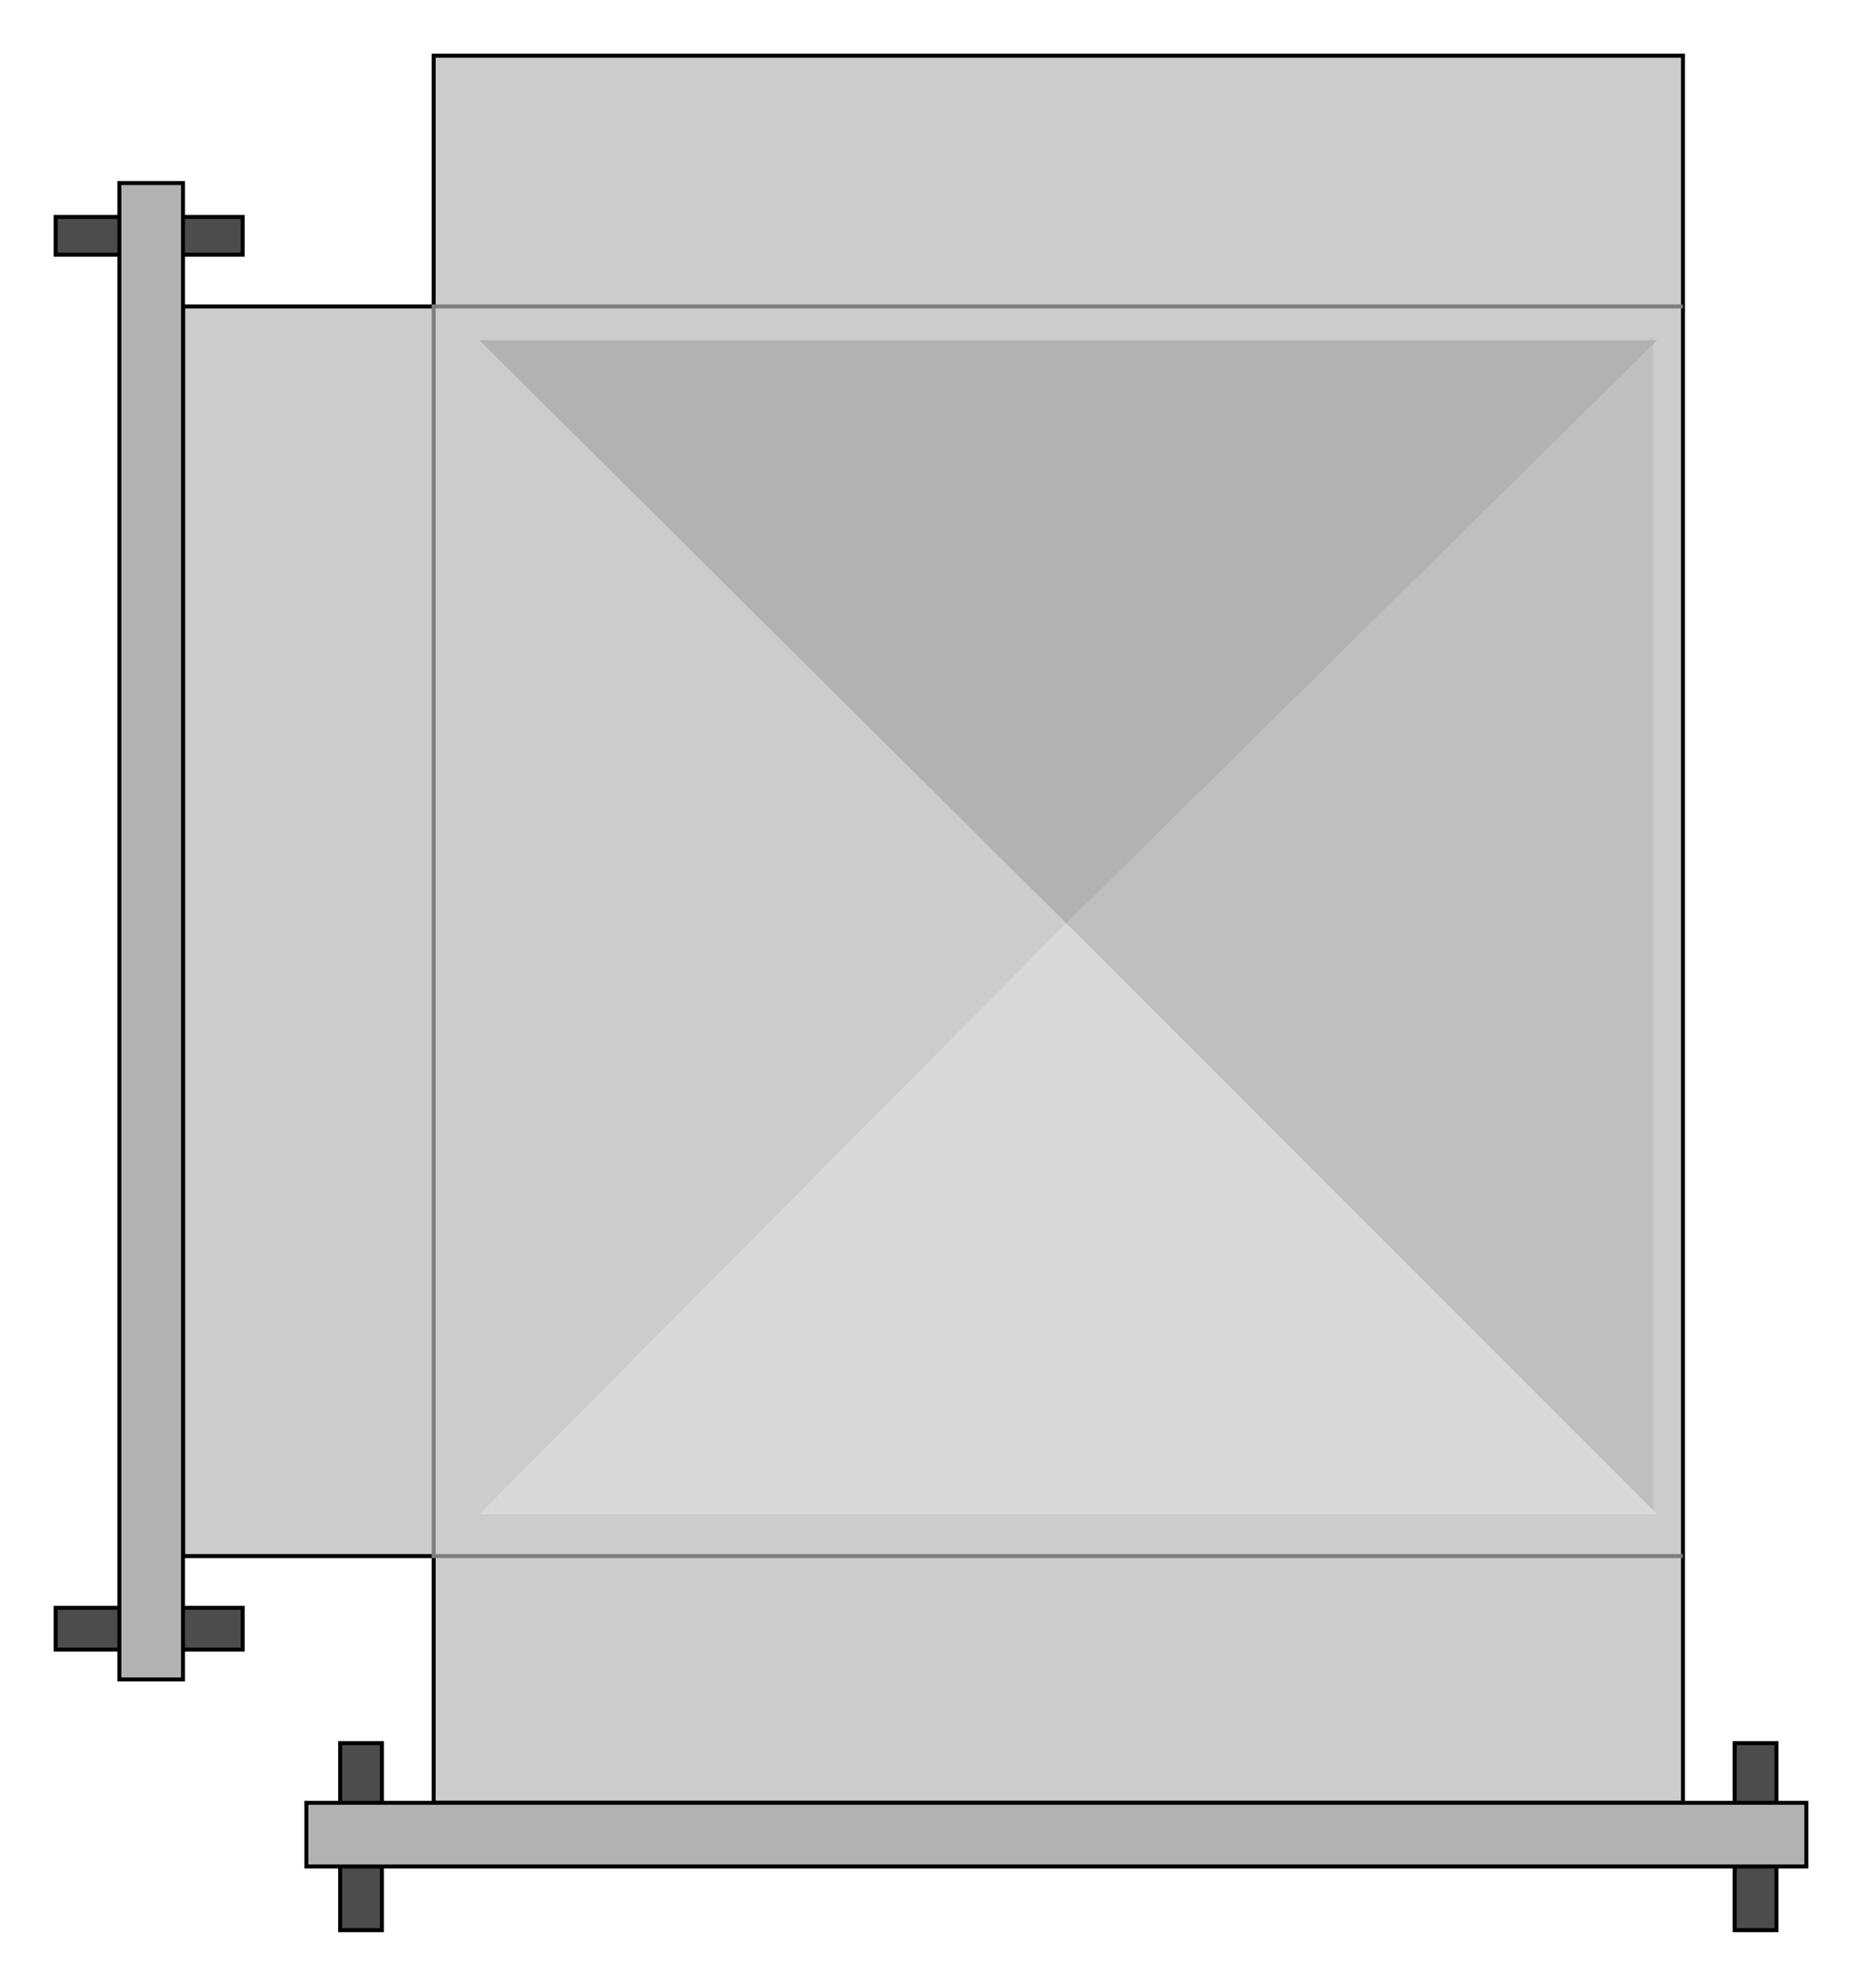  

<svg xmlns:agg="http://www.example.com" xmlns="http://www.w3.org/2000/svg" preserveAspectRatio="none" width="1.007in" height="1.075in" viewBox="0 0 936 999">

<path style="fill:#ccc;stroke:#000;stroke-width:2" d="M846,906 l0,-878 -628,0 0,126 -126,0 0,628 126,0 0,124 628,0z" />
<path style="fill:none;stroke:#7f7f7f;stroke-width:2" d="M846,782 l-628,0 0,-628 628,0" />
<path style="fill:#4c4c4c;stroke:#000;stroke-width:2" d="M192,876 l0,94 -21,0 0,-94 21,0z" />
<path style="fill:#4c4c4c;stroke:#000;stroke-width:2" d="M893,876 l0,94 -21,0 0,-94 21,0z" />
<path style="fill:#b2b2b2;stroke:#000;stroke-width:2" d="M154,906 l0,32 754,0 0,-32 -754,0z" />
<path style="fill:#4c4c4c;stroke:#000;stroke-width:2" d="M122,128 l-94,0 0,-19 94,0 0,19z" />
<path style="fill:#4c4c4c;stroke:#000;stroke-width:2" d="M122,829 l-94,0 0,-21 94,0 0,21z" />
<path style="fill:#b2b2b2;stroke:#000;stroke-width:2" d="M92,92 l-32,0 0,752 32,0 0,-752z" />
<path style="fill:#bfbfbf" d="M831,169 l-295,295 295,297 0,-592z" />
<path style="fill:#ccc" d="M241,169 l295,295 -295,297 0,-592z" />
<path style="fill:#b2b2b2" d="M241,171 l295,293 297,-293 -592,0z" />
<path style="fill:#d9d9d9" d="M241,761 l295,-297 297,297 -592,0z" />

</svg>
